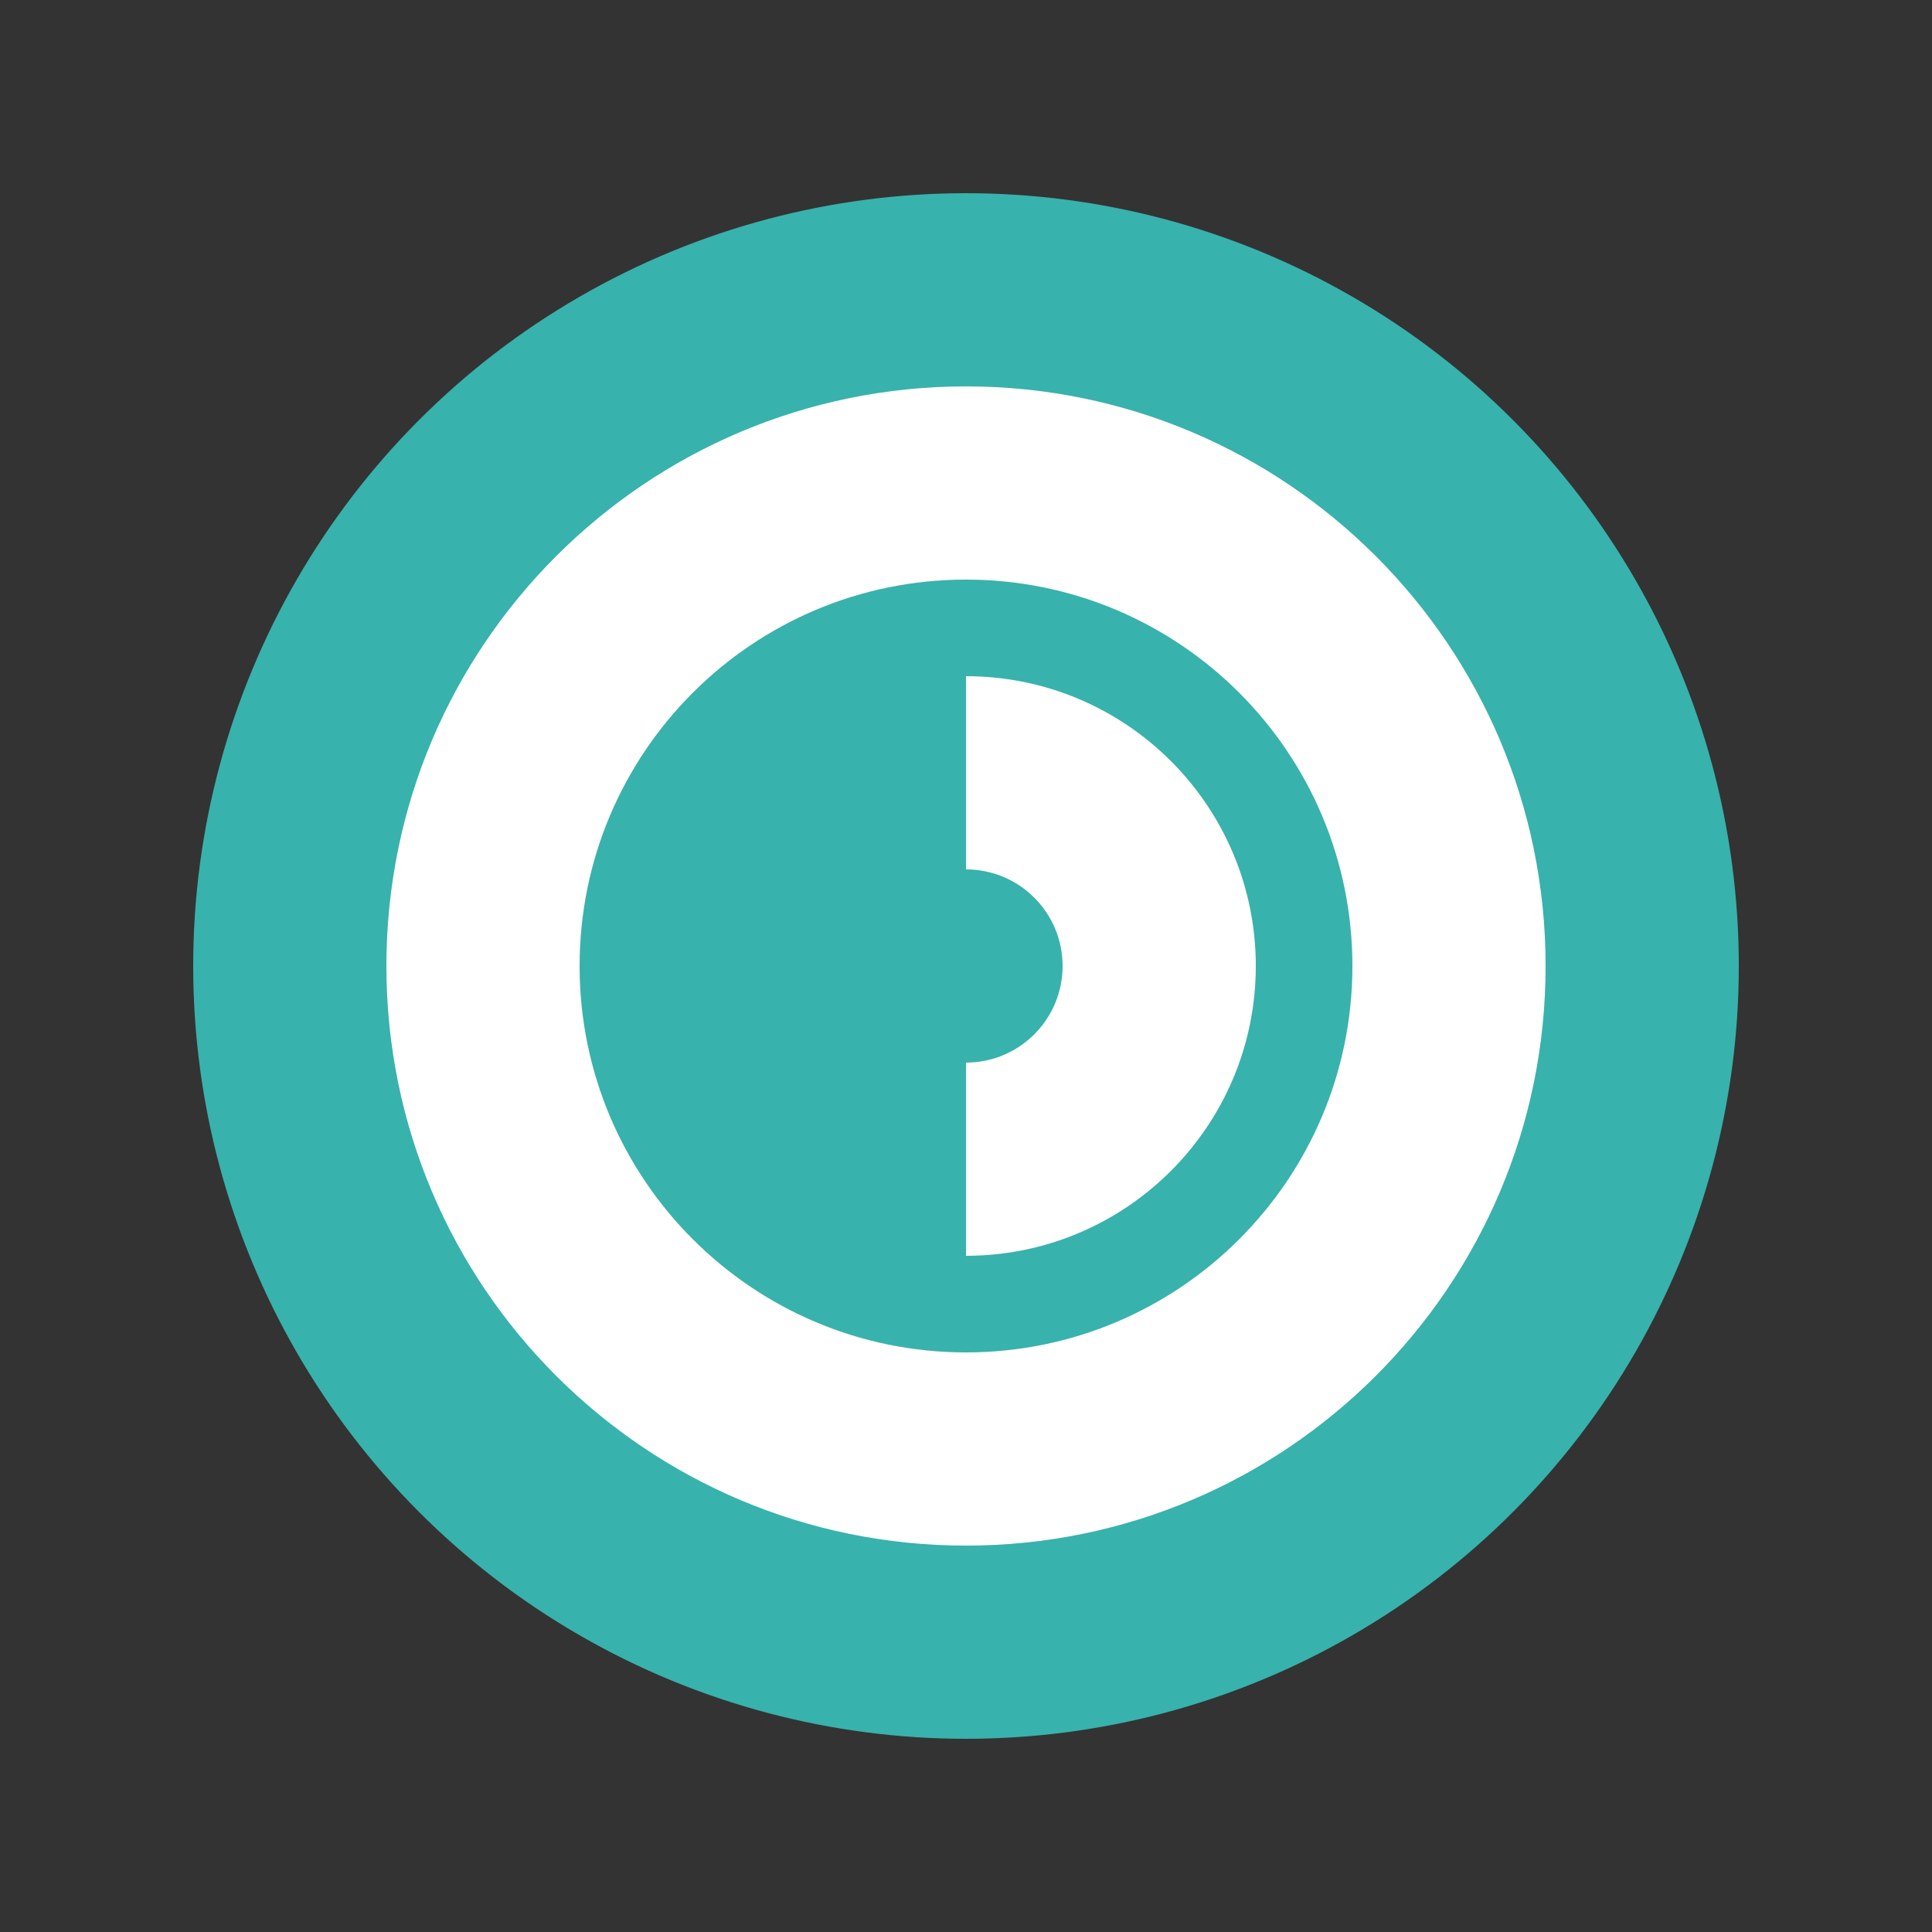 <?xml version="1.0" encoding="UTF-8"?>
<svg width="200px" height="200px" viewBox="0 0 200 200" version="1.1" xmlns="http://www.w3.org/2000/svg">
    <rect x="0" y="0" width="200" height="200" fill="#333333" stroke="none"/>
    <title>Arkana HR</title>
    <g stroke="none" stroke-width="1" fill="none" fill-rule="evenodd">
        <circle fill="#38B2AC" cx="100" cy="100" r="80"></circle>
        <path d="M100,40 C133.137,40 160,66.863 160,100 C160,133.137 133.137,160 100,160 C66.863,160 40,133.137 40,100 C40,66.863 66.863,40 100,40 Z M100,60 C77.909,60 60,77.909 60,100 C60,122.091 77.909,140 100,140 C122.091,140 140,122.091 140,100 C140,77.909 122.091,60 100,60 Z" fill="#FFFFFF" fill-rule="nonzero"></path>
        <path d="M100,70 C116.568,70.003 130,83.431 130,100 C130,116.569 116.568,129.997 100,130 L100,110 C105.523,110 110,105.523 110,100 C110,94.477 105.523,90 100,90 L100,70 Z" fill="#FFFFFF"></path>
    </g>
</svg>